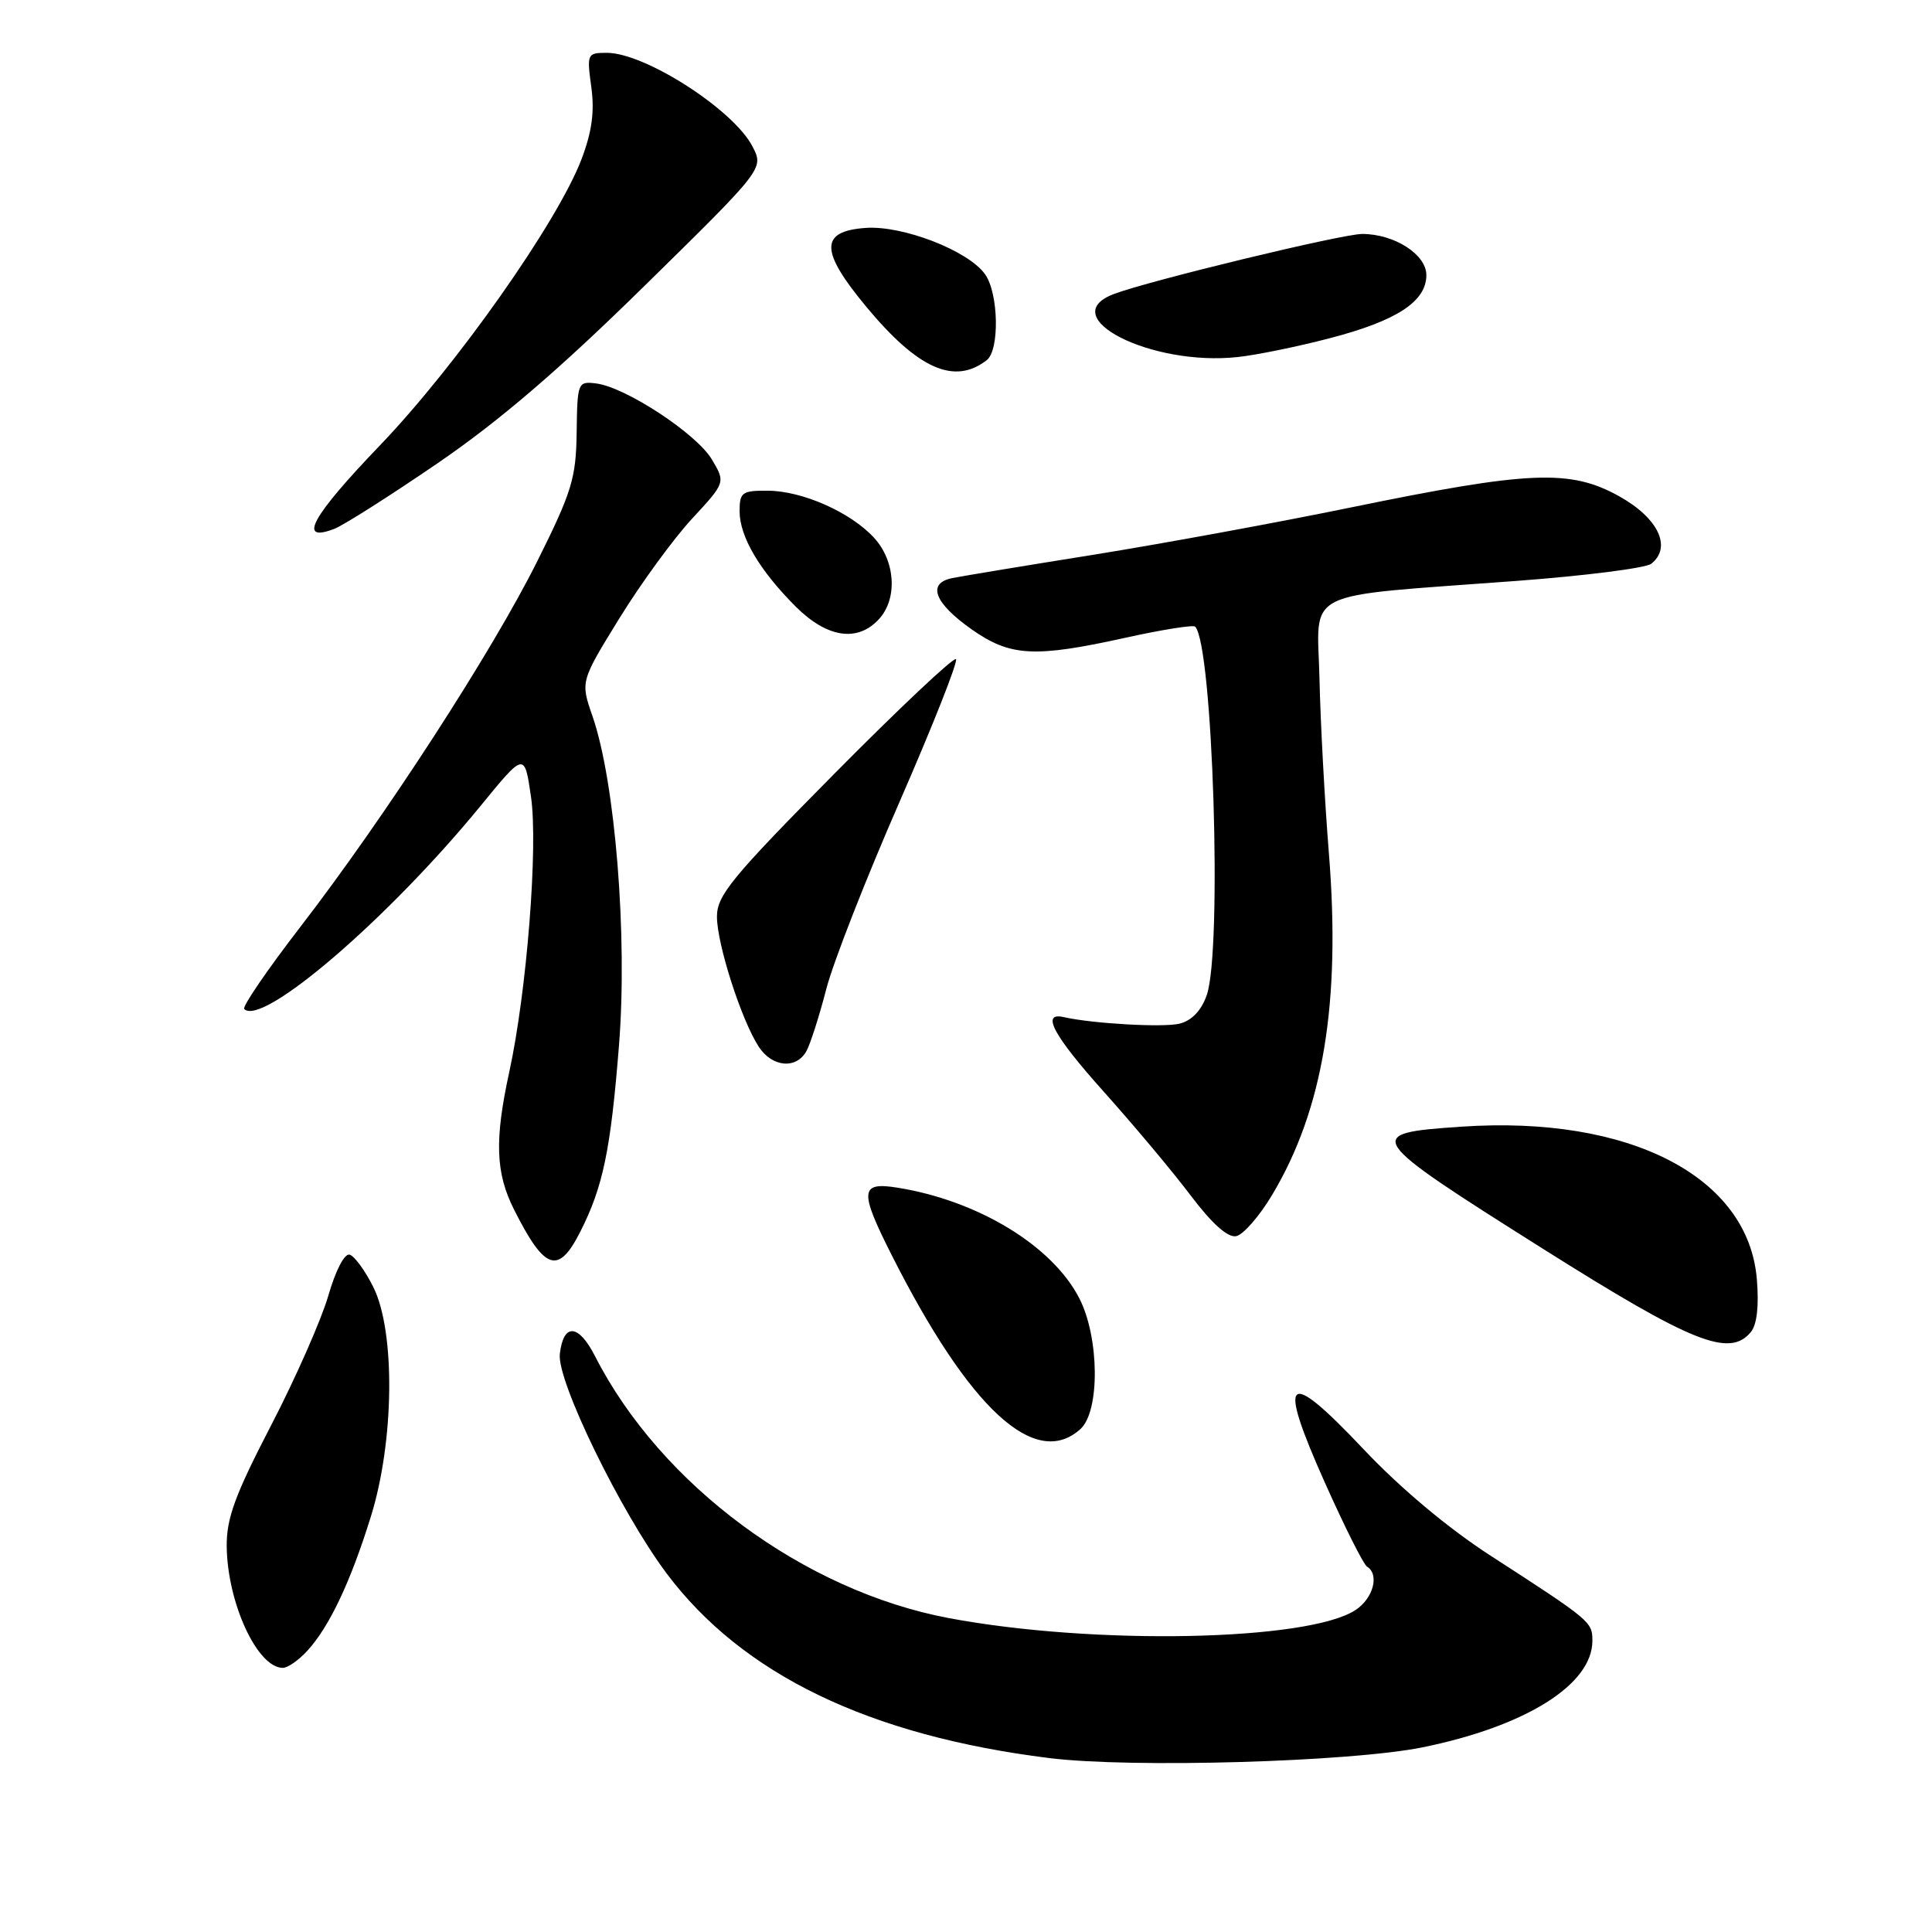 <?xml version="1.0" encoding="UTF-8" standalone="no"?>
<!DOCTYPE svg PUBLIC "-//W3C//DTD SVG 1.1//EN" "http://www.w3.org/Graphics/SVG/1.1/DTD/svg11.dtd" >
<svg xmlns="http://www.w3.org/2000/svg" xmlns:xlink="http://www.w3.org/1999/xlink" version="1.1" viewBox="0 0 256 256">
 <g >
 <path fill="currentColor"
d=" M 188.50 231.53 C 202.19 228.74 211.00 223.21 211.00 217.41 C 211.00 214.90 210.81 214.74 197.50 206.13 C 191.90 202.51 185.55 197.19 180.68 192.03 C 170.39 181.14 169.18 182.18 175.54 196.43 C 178.15 202.27 180.67 207.30 181.14 207.59 C 182.81 208.62 181.97 211.79 179.61 213.34 C 173.32 217.46 144.99 218.02 125.74 214.41 C 106.53 210.80 87.54 196.75 78.85 179.71 C 76.65 175.40 74.66 175.27 74.18 179.40 C 73.76 182.94 82.25 200.37 88.34 208.50 C 98.38 221.87 115.15 229.97 139.00 232.95 C 149.89 234.31 178.94 233.47 188.50 231.53 Z  M 40.71 218.75 C 43.63 215.57 46.43 209.67 49.13 200.99 C 52.25 191.01 52.41 176.45 49.47 170.55 C 48.39 168.38 46.98 166.45 46.34 166.25 C 45.66 166.04 44.47 168.32 43.50 171.70 C 42.57 174.89 39.16 182.63 35.91 188.89 C 31.14 198.09 30.01 201.17 30.04 204.89 C 30.12 212.38 34.09 221.00 37.48 221.00 C 38.12 221.00 39.58 219.99 40.71 218.75 Z  M 143.17 189.35 C 145.76 187.00 145.68 177.26 143.03 172.06 C 139.47 165.09 129.61 159.08 118.90 157.37 C 113.96 156.58 113.85 157.79 118.13 166.26 C 128.45 186.71 137.19 194.76 143.17 189.35 Z  M 232.00 176.50 C 232.80 175.53 233.09 173.04 232.79 169.49 C 231.66 155.90 215.92 147.78 193.64 149.29 C 180.51 150.18 180.74 150.52 204.48 165.49 C 224.26 177.96 229.16 179.92 232.00 176.50 Z  M 76.87 163.25 C 79.90 157.30 80.92 152.40 82.02 138.50 C 83.17 124.07 81.52 103.59 78.51 94.90 C 76.91 90.30 76.91 90.30 82.09 81.90 C 84.94 77.28 89.27 71.35 91.71 68.72 C 96.14 63.93 96.14 63.93 94.32 60.87 C 92.30 57.47 82.90 51.30 79.00 50.81 C 76.56 50.51 76.50 50.65 76.41 57.29 C 76.33 63.35 75.78 65.16 71.23 74.29 C 65.25 86.30 51.01 108.27 39.79 122.83 C 35.41 128.51 32.07 133.40 32.36 133.70 C 34.75 136.08 51.47 121.71 63.69 106.77 C 69.50 99.66 69.50 99.66 70.36 105.58 C 71.32 112.17 69.80 131.38 67.49 142.00 C 65.51 151.06 65.66 155.41 68.12 160.29 C 72.18 168.35 73.97 168.95 76.87 163.25 Z  M 168.56 158.34 C 175.34 147.01 177.68 132.86 176.08 113.00 C 175.53 106.12 174.97 95.78 174.84 90.00 C 174.57 77.85 171.95 79.15 201.00 76.97 C 210.07 76.29 218.09 75.27 218.80 74.70 C 221.58 72.50 219.72 68.62 214.50 65.73 C 208.03 62.15 202.65 62.38 179.00 67.24 C 169.38 69.22 154.07 72.03 145.00 73.49 C 135.93 74.94 127.46 76.34 126.18 76.60 C 122.79 77.29 123.79 79.90 128.77 83.41 C 133.89 87.00 137.07 87.17 149.20 84.49 C 153.99 83.43 158.11 82.78 158.36 83.03 C 160.71 85.40 161.98 125.88 159.90 131.86 C 159.19 133.90 157.92 135.23 156.30 135.64 C 154.17 136.17 144.75 135.64 140.94 134.77 C 137.90 134.08 139.57 137.19 146.24 144.64 C 150.23 149.09 155.43 155.30 157.79 158.43 C 160.59 162.14 162.68 164.01 163.79 163.80 C 164.73 163.62 166.88 161.16 168.56 158.34 Z  M 106.88 139.23 C 107.40 138.25 108.58 134.57 109.49 131.04 C 110.40 127.51 114.77 116.36 119.19 106.26 C 123.60 96.15 126.97 87.64 126.67 87.34 C 126.37 87.04 119.12 93.87 110.56 102.52 C 96.95 116.27 95.00 118.65 95.00 121.46 C 95.00 125.10 98.25 135.20 100.54 138.70 C 102.33 141.44 105.55 141.71 106.88 139.23 Z  M 116.50 82.00 C 118.96 79.29 118.64 74.32 115.81 71.25 C 112.70 67.87 106.33 65.05 101.75 65.02 C 98.32 65.00 98.00 65.23 98.00 67.75 C 98.01 71.11 100.63 75.57 105.44 80.38 C 109.61 84.54 113.66 85.14 116.50 82.00 Z  M 58.00 61.37 C 66.17 55.78 74.10 48.98 85.36 37.92 C 101.23 22.34 101.23 22.34 99.71 19.41 C 97.20 14.54 85.47 7.00 80.41 7.00 C 77.80 7.00 77.75 7.13 78.35 11.53 C 78.80 14.79 78.43 17.47 77.06 21.08 C 73.90 29.40 60.48 48.45 50.32 59.04 C 41.27 68.47 39.36 71.96 44.29 70.08 C 45.50 69.62 51.67 65.70 58.00 61.37 Z  M 130.75 47.72 C 132.46 46.40 132.33 38.91 130.54 36.36 C 128.35 33.23 119.62 29.84 114.69 30.20 C 108.60 30.64 108.63 33.25 114.83 40.70 C 121.67 48.92 126.47 51.04 130.75 47.72 Z  M 176.26 44.80 C 185.11 42.49 189.00 39.94 189.00 36.45 C 189.00 33.72 184.76 31.00 180.50 31.00 C 177.84 31.00 152.26 37.19 147.59 38.96 C 139.62 41.99 152.52 48.56 164.00 47.31 C 166.47 47.05 171.99 45.92 176.26 44.80 Z "/>
</g>
</svg>